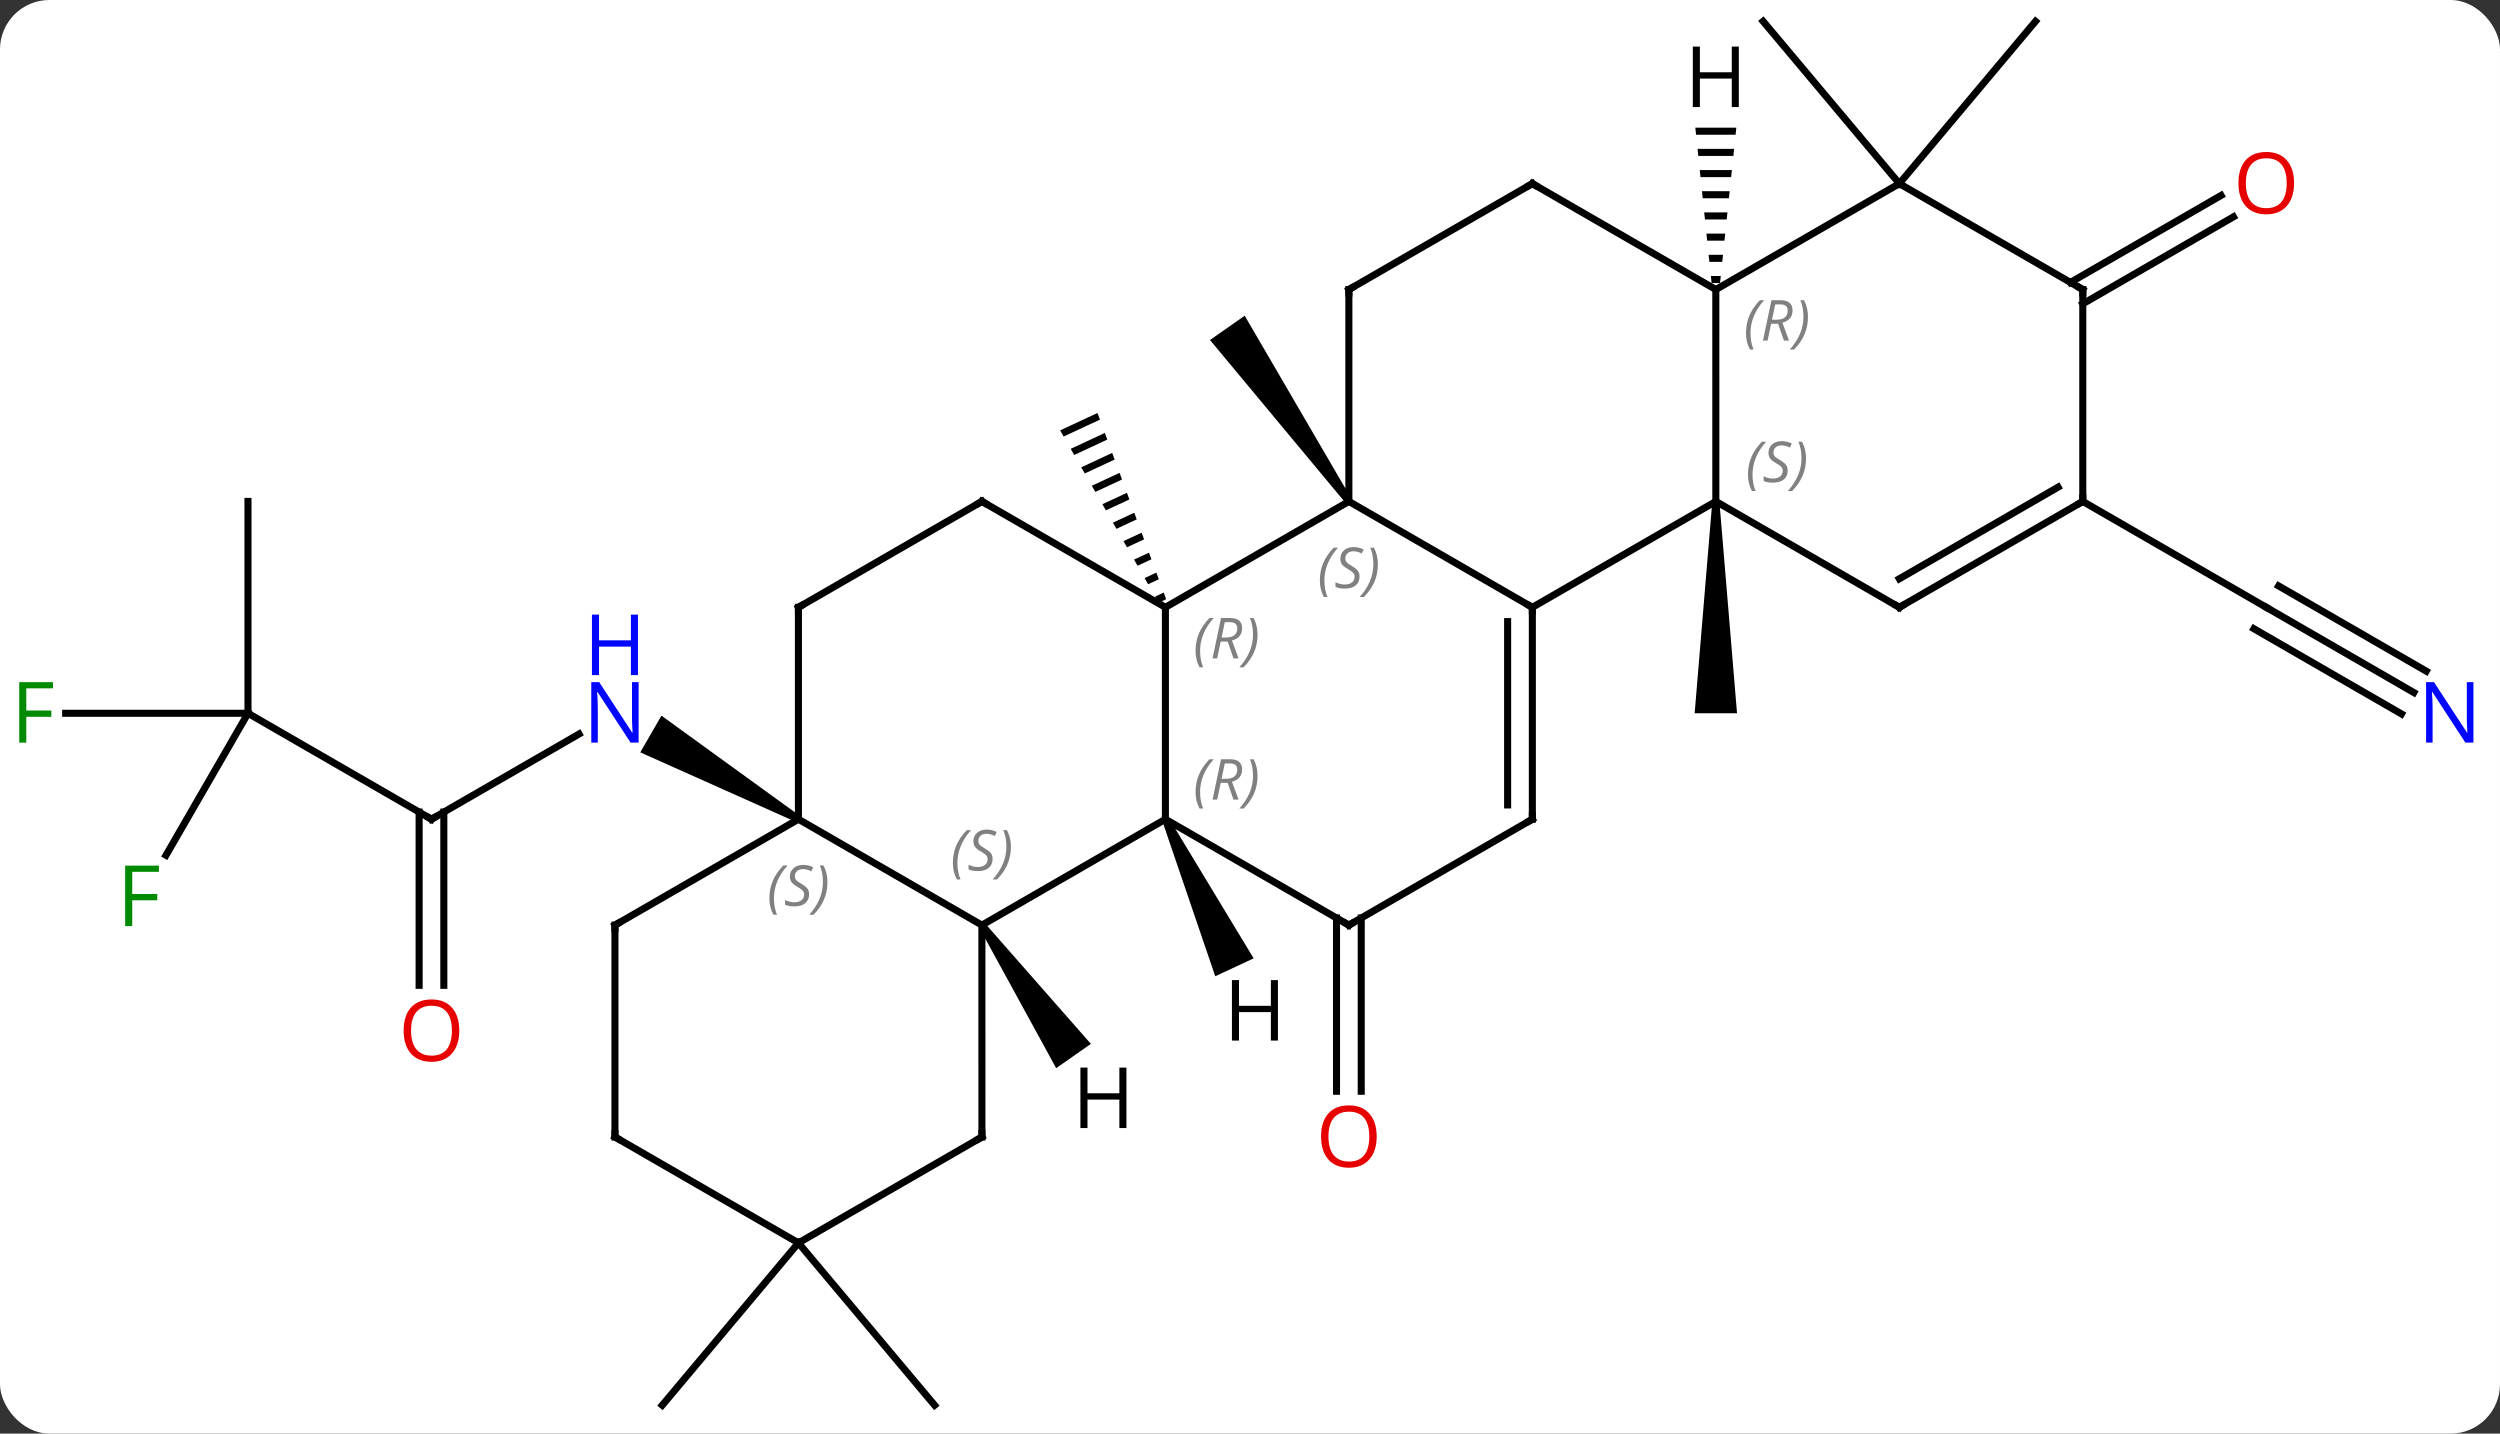 <svg width="354" viewBox="0 0 354 203" style="fill-opacity:1; color-rendering:auto; color-interpolation:auto; text-rendering:auto; stroke:black; stroke-linecap:square; stroke-miterlimit:10; shape-rendering:auto; stroke-opacity:1; fill:black; stroke-dasharray:none; font-weight:normal; stroke-width:1; font-family:'Open Sans'; font-style:normal; stroke-linejoin:miter; font-size:12; stroke-dashoffset:0; image-rendering:auto;" height="203" class="cas-substance-image" xmlns:xlink="http://www.w3.org/1999/xlink" xmlns="http://www.w3.org/2000/svg"><rect x="0" y="0" width="354" height="203" fill="#333333" stroke="none"/><svg class="cas-substance-single-component"><rect y="0" x="0" width="354" stroke="none" ry="7" rx="7" height="203" fill="white" class="cas-substance-group"/><svg y="0" x="0" width="354" viewBox="0 0 354 203" style="fill:black;" height="203" class="cas-substance-single-component-image"><svg><g><g transform="translate(176,101)" style="text-rendering:geometricPrecision; color-rendering:optimizeQuality; color-interpolation:linearRGB; stroke-linecap:butt; image-rendering:optimizeQuality;"><line y2="15" y1="2.935" x2="-114.903" x1="-94.007" style="fill:none;"/><path style="stroke:none;" d="M-62.693 14.567 L-63.193 15.433 L-85.339 5.533 L-82.339 0.337 Z"/><line y2="0" y1="15" x2="-140.886" x1="-114.903" style="fill:none;"/><line y2="38.523" y1="13.99" x2="-116.653" x1="-116.653" style="fill:none;"/><line y2="38.523" y1="13.99" x2="-113.153" x1="-113.153" style="fill:none;"/><line y2="-30" y1="0" x2="-140.886" x1="-140.886" style="fill:none;"/><line y2="20.107" y1="0" x2="-152.495" x1="-140.886" style="fill:none;"/><line y2="0" y1="0" x2="-166.701" x1="-140.886" style="fill:none;"/><path style="stroke:none;" d="M-20.595 -42.522 L-25.884 -40.06 L-25.884 -40.06 L-25.386 -39.188 L-25.386 -39.188 L-20.247 -41.58 L-20.247 -41.58 L-20.595 -42.522 ZM-19.553 -39.697 L-24.389 -37.446 L-24.389 -37.446 L-23.891 -36.574 L-23.891 -36.574 L-19.206 -38.755 L-19.206 -38.755 L-19.553 -39.697 ZM-18.512 -36.871 L-22.895 -34.831 L-22.895 -34.831 L-22.396 -33.96 L-22.396 -33.96 L-18.164 -35.93 L-18.164 -35.93 L-18.512 -36.871 ZM-17.47 -34.046 L-21.399 -32.217 L-21.399 -32.217 L-20.901 -31.346 L-20.901 -31.346 L-17.123 -33.104 L-17.123 -33.104 L-17.47 -34.046 ZM-16.428 -31.221 L-19.905 -29.603 L-19.905 -29.603 L-19.406 -28.731 L-16.081 -30.279 L-16.081 -30.279 L-16.428 -31.221 ZM-15.387 -28.396 L-18.41 -26.989 L-18.41 -26.989 L-17.911 -26.117 L-15.04 -27.454 L-15.04 -27.454 L-15.387 -28.396 ZM-14.345 -25.57 L-16.915 -24.374 L-16.915 -24.374 L-16.416 -23.503 L-16.416 -23.503 L-13.998 -24.628 L-13.998 -24.628 L-14.345 -25.57 ZM-13.304 -22.745 L-15.42 -21.76 L-15.42 -21.76 L-14.921 -20.889 L-14.921 -20.889 L-12.957 -21.803 L-12.957 -21.803 L-13.304 -22.745 ZM-12.262 -19.92 L-13.925 -19.146 L-13.427 -18.274 L-11.915 -18.978 L-11.915 -18.978 L-12.262 -19.92 ZM-11.221 -17.094 L-12.43 -16.532 L-12.43 -16.532 L-11.931 -15.66 L-11.931 -15.66 L-10.874 -16.153 L-10.874 -16.153 L-11.221 -17.094 Z"/><line y2="28.99" y1="53.523" x2="16.75" x1="16.75" style="fill:none;"/><line y2="28.99" y1="53.523" x2="13.25" x1="13.25" style="fill:none;"/><line y2="75" y1="97.98" x2="-62.943" x1="-82.227" style="fill:none;"/><line y2="75" y1="97.98" x2="-62.943" x1="-43.659" style="fill:none;"/><path style="stroke:none;" d="M15.41 -30.287 L14.59 -29.713 L-4.665 -52.855 L0.249 -56.297 Z"/><path style="stroke:none;" d="M66.463 -30 L67.463 -30 L69.963 0 L63.963 -0 Z"/><line y2="-75" y1="-97.98" x2="92.943" x1="112.227" style="fill:none;"/><line y2="-75" y1="-97.98" x2="92.943" x1="73.659" style="fill:none;"/><line y2="-2.935" y1="-15" x2="165.802" x1="144.903" style="fill:none;"/><line y2="-5.966" y1="-18.031" x2="167.552" x1="146.653" style="fill:none;"/><line y2="0.096" y1="-11.969" x2="164.053" x1="143.153" style="fill:none;"/><line y2="-30" y1="-15" x2="118.923" x1="144.903" style="fill:none;"/><line y2="-61.01" y1="-73.327" x2="117.173" x1="138.505" style="fill:none;"/><line y2="-57.979" y1="-70.296" x2="118.923" x1="140.255" style="fill:none;"/><line y2="30" y1="15" x2="-36.963" x1="-62.943" style="fill:none;"/><line y2="-15" y1="15" x2="-62.943" x1="-62.943" style="fill:none;"/><line y2="30" y1="15" x2="-88.923" x1="-62.943" style="fill:none;"/><line y2="15" y1="30" x2="-10.98" x1="-36.963" style="fill:none;"/><line y2="60" y1="30" x2="-36.96" x1="-36.963" style="fill:none;"/><line y2="-30" y1="-15" x2="-36.963" x1="-62.943" style="fill:none;"/><line y2="60" y1="30" x2="-88.923" x1="-88.923" style="fill:none;"/><line y2="-15" y1="15" x2="-10.98" x1="-10.98" style="fill:none;"/><line y2="30" y1="15" x2="15" x1="-10.98" style="fill:none;"/><line y2="75" y1="60" x2="-62.943" x1="-36.96" style="fill:none;"/><line y2="-15" y1="-30" x2="-10.98" x1="-36.963" style="fill:none;"/><line y2="75" y1="60" x2="-62.943" x1="-88.923" style="fill:none;"/><line y2="-30" y1="-15" x2="15" x1="-10.98" style="fill:none;"/><line y2="15" y1="30" x2="40.98" x1="15" style="fill:none;"/><line y2="-15" y1="-30" x2="40.98" x1="15" style="fill:none;"/><line y2="-60" y1="-30" x2="15" x1="15" style="fill:none;"/><line y2="-15" y1="15" x2="40.98" x1="40.98" style="fill:none;"/><line y2="-12.979" y1="12.979" x2="37.48" x1="37.48" style="fill:none;"/><line y2="-30" y1="-15" x2="66.963" x1="40.98" style="fill:none;"/><line y2="-75" y1="-60" x2="40.98" x1="15" style="fill:none;"/><line y2="-60" y1="-30" x2="66.96" x1="66.963" style="fill:none;"/><line y2="-15" y1="-30" x2="92.943" x1="66.963" style="fill:none;"/><line y2="-60" y1="-75" x2="66.96" x1="40.98" style="fill:none;"/><line y2="-75" y1="-60" x2="92.943" x1="66.96" style="fill:none;"/><line y2="-30" y1="-15" x2="118.923" x1="92.943" style="fill:none;"/><line y2="-32.021" y1="-19.041" x2="115.423" x1="92.943" style="fill:none;"/><line y2="-60" y1="-75" x2="118.923" x1="92.943" style="fill:none;"/><line y2="-60" y1="-30" x2="118.923" x1="118.923" style="fill:none;"/><path style="stroke:none;" d="M-37.373 30.287 L-36.553 29.713 L-21.53 46.811 L-26.445 50.252 Z"/><path style="stroke:none;" d="M-11.433 15.211 L-10.527 14.789 L1.517 34.702 L-3.921 37.238 Z"/><path style="stroke:none;" d="M64.057 -82.922 L64.162 -81.922 L69.758 -81.922 L69.863 -82.922 ZM64.371 -79.922 L64.476 -78.922 L69.444 -78.922 L69.549 -79.922 ZM64.686 -76.922 L64.791 -75.922 L69.129 -75.922 L69.234 -76.922 ZM65 -73.922 L65.105 -72.922 L68.815 -72.922 L68.92 -73.922 ZM65.315 -70.922 L65.42 -69.922 L68.5 -69.922 L68.605 -70.922 ZM65.629 -67.922 L65.734 -66.922 L68.186 -66.922 L68.291 -67.922 ZM65.944 -64.922 L66.049 -63.922 L67.871 -63.922 L67.976 -64.922 ZM66.258 -61.922 L66.363 -60.922 L67.557 -60.922 L67.662 -61.922 Z"/></g><g transform="translate(176,101)" style="fill:rgb(0,5,255); text-rendering:geometricPrecision; color-rendering:optimizeQuality; image-rendering:optimizeQuality; font-family:'Open Sans'; stroke:rgb(0,5,255); color-interpolation:linearRGB;"><path style="stroke:none;" d="M-85.571 4.156 L-86.712 4.156 L-91.4 -3.031 L-91.446 -3.031 Q-91.353 -1.766 -91.353 -0.719 L-91.353 4.156 L-92.275 4.156 L-92.275 -4.406 L-91.15 -4.406 L-86.478 2.75 L-86.431 2.75 Q-86.431 2.594 -86.478 1.734 Q-86.525 0.875 -86.509 0.5 L-86.509 -4.406 L-85.571 -4.406 L-85.571 4.156 Z"/><path style="stroke:none;" d="M-85.665 -5.406 L-86.665 -5.406 L-86.665 -9.438 L-91.181 -9.438 L-91.181 -5.406 L-92.181 -5.406 L-92.181 -13.969 L-91.181 -13.969 L-91.181 -10.328 L-86.665 -10.328 L-86.665 -13.969 L-85.665 -13.969 L-85.665 -5.406 Z"/></g><g transform="translate(176,101)" style="stroke-linecap:butt; text-rendering:geometricPrecision; color-rendering:optimizeQuality; image-rendering:optimizeQuality; font-family:'Open Sans'; color-interpolation:linearRGB; stroke-miterlimit:5;"><path style="fill:none;" d="M-114.47 14.75 L-114.903 15 L-115.336 14.75"/><path style="fill:rgb(230,0,0); stroke:none;" d="M-110.966 44.93 Q-110.966 46.992 -112.005 48.172 Q-113.044 49.352 -114.887 49.352 Q-116.778 49.352 -117.809 48.188 Q-118.841 47.023 -118.841 44.914 Q-118.841 42.82 -117.809 41.672 Q-116.778 40.523 -114.887 40.523 Q-113.028 40.523 -111.997 41.695 Q-110.966 42.867 -110.966 44.93 ZM-117.794 44.93 Q-117.794 46.664 -117.051 47.57 Q-116.309 48.477 -114.887 48.477 Q-113.466 48.477 -112.739 47.578 Q-112.012 46.68 -112.012 44.93 Q-112.012 43.195 -112.739 42.305 Q-113.466 41.414 -114.887 41.414 Q-116.309 41.414 -117.051 42.312 Q-117.794 43.211 -117.794 44.93 Z"/><path style="fill:rgb(0,138,0); stroke:none;" d="M-157.277 30.136 L-158.277 30.136 L-158.277 21.574 L-153.495 21.574 L-153.495 22.449 L-157.277 22.449 L-157.277 25.589 L-153.73 25.589 L-153.73 26.48 L-157.277 26.48 L-157.277 30.136 Z"/><path style="fill:rgb(0,138,0); stroke:none;" d="M-172.277 4.156 L-173.277 4.156 L-173.277 -4.406 L-168.495 -4.406 L-168.495 -3.531 L-172.277 -3.531 L-172.277 -0.391 L-168.73 -0.391 L-168.73 0.5 L-172.277 0.5 L-172.277 4.156 Z"/><path style="fill:rgb(230,0,0); stroke:none;" d="M18.938 59.93 Q18.938 61.992 17.898 63.172 Q16.859 64.352 15.016 64.352 Q13.125 64.352 12.094 63.188 Q11.062 62.023 11.062 59.914 Q11.062 57.82 12.094 56.672 Q13.125 55.523 15.016 55.523 Q16.875 55.523 17.906 56.695 Q18.938 57.867 18.938 59.93 ZM12.109 59.93 Q12.109 61.664 12.852 62.57 Q13.594 63.477 15.016 63.477 Q16.438 63.477 17.164 62.578 Q17.891 61.68 17.891 59.93 Q17.891 58.195 17.164 57.305 Q16.438 56.414 15.016 56.414 Q13.594 56.414 12.852 57.312 Q12.109 58.211 12.109 59.93 Z"/><path style="fill:rgb(0,5,255); stroke:none;" d="M174.238 4.156 L173.097 4.156 L168.409 -3.031 L168.363 -3.031 Q168.456 -1.766 168.456 -0.719 L168.456 4.156 L167.534 4.156 L167.534 -4.406 L168.659 -4.406 L173.331 2.75 L173.378 2.75 Q173.378 2.594 173.331 1.734 Q173.284 0.875 173.3 0.5 L173.3 -4.406 L174.238 -4.406 L174.238 4.156 Z"/><path style="fill:rgb(230,0,0); stroke:none;" d="M148.84 -75.07 Q148.84 -73.008 147.801 -71.828 Q146.762 -70.648 144.919 -70.648 Q143.028 -70.648 141.997 -71.812 Q140.965 -72.977 140.965 -75.086 Q140.965 -77.18 141.997 -78.328 Q143.028 -79.477 144.919 -79.477 Q146.778 -79.477 147.809 -78.305 Q148.84 -77.133 148.84 -75.07 ZM142.012 -75.07 Q142.012 -73.336 142.755 -72.43 Q143.497 -71.523 144.919 -71.523 Q146.34 -71.523 147.067 -72.422 Q147.794 -73.32 147.794 -75.07 Q147.794 -76.805 147.067 -77.695 Q146.34 -78.586 144.919 -78.586 Q143.497 -78.586 142.755 -77.688 Q142.012 -76.789 142.012 -75.07 Z"/></g><g transform="translate(176,101)" style="stroke-linecap:butt; font-size:8.4px; fill:gray; text-rendering:geometricPrecision; image-rendering:optimizeQuality; color-rendering:optimizeQuality; font-family:'Open Sans'; font-style:italic; stroke:gray; color-interpolation:linearRGB; stroke-miterlimit:5;"><path style="stroke:none;" d="M-67.052 26.203 Q-67.052 24.875 -66.583 23.75 Q-66.114 22.625 -65.083 21.547 L-64.473 21.547 Q-65.442 22.609 -65.927 23.781 Q-66.411 24.953 -66.411 26.188 Q-66.411 27.516 -65.973 28.531 L-66.489 28.531 Q-67.052 27.5 -67.052 26.203 ZM-61.429 25.609 Q-61.429 26.438 -61.976 26.891 Q-62.523 27.344 -63.523 27.344 Q-63.929 27.344 -64.242 27.289 Q-64.554 27.234 -64.835 27.094 L-64.835 26.438 Q-64.21 26.766 -63.507 26.766 Q-62.882 26.766 -62.507 26.469 Q-62.132 26.172 -62.132 25.656 Q-62.132 25.344 -62.335 25.117 Q-62.538 24.891 -63.101 24.562 Q-63.695 24.234 -63.921 23.906 Q-64.148 23.578 -64.148 23.125 Q-64.148 22.391 -63.632 21.93 Q-63.117 21.469 -62.273 21.469 Q-61.898 21.469 -61.562 21.547 Q-61.226 21.625 -60.851 21.797 L-61.117 22.391 Q-61.367 22.234 -61.687 22.148 Q-62.007 22.062 -62.273 22.062 Q-62.804 22.062 -63.124 22.336 Q-63.445 22.609 -63.445 23.078 Q-63.445 23.281 -63.374 23.43 Q-63.304 23.578 -63.163 23.711 Q-63.023 23.844 -62.601 24.094 Q-62.038 24.438 -61.835 24.633 Q-61.632 24.828 -61.531 25.062 Q-61.429 25.297 -61.429 25.609 ZM-58.834 23.891 Q-58.834 25.219 -59.311 26.352 Q-59.788 27.484 -60.803 28.531 L-61.413 28.531 Q-59.475 26.375 -59.475 23.891 Q-59.475 22.562 -59.913 21.547 L-59.397 21.547 Q-58.834 22.609 -58.834 23.891 Z"/><path style="stroke:none;" d="M-41.071 21.203 Q-41.071 19.875 -40.602 18.75 Q-40.134 17.625 -39.102 16.547 L-38.493 16.547 Q-39.462 17.609 -39.946 18.781 Q-40.431 19.953 -40.431 21.188 Q-40.431 22.516 -39.993 23.531 L-40.509 23.531 Q-41.071 22.5 -41.071 21.203 ZM-35.449 20.609 Q-35.449 21.438 -35.996 21.891 Q-36.542 22.344 -37.542 22.344 Q-37.949 22.344 -38.261 22.289 Q-38.574 22.234 -38.855 22.094 L-38.855 21.438 Q-38.23 21.766 -37.527 21.766 Q-36.902 21.766 -36.527 21.469 Q-36.152 21.172 -36.152 20.656 Q-36.152 20.344 -36.355 20.117 Q-36.558 19.891 -37.121 19.562 Q-37.714 19.234 -37.941 18.906 Q-38.167 18.578 -38.167 18.125 Q-38.167 17.391 -37.652 16.93 Q-37.136 16.469 -36.292 16.469 Q-35.917 16.469 -35.581 16.547 Q-35.246 16.625 -34.871 16.797 L-35.136 17.391 Q-35.386 17.234 -35.706 17.148 Q-36.027 17.062 -36.292 17.062 Q-36.824 17.062 -37.144 17.336 Q-37.464 17.609 -37.464 18.078 Q-37.464 18.281 -37.394 18.43 Q-37.324 18.578 -37.183 18.711 Q-37.042 18.844 -36.621 19.094 Q-36.058 19.438 -35.855 19.633 Q-35.652 19.828 -35.55 20.062 Q-35.449 20.297 -35.449 20.609 ZM-32.854 18.891 Q-32.854 20.219 -33.331 21.352 Q-33.807 22.484 -34.823 23.531 L-35.432 23.531 Q-33.495 21.375 -33.495 18.891 Q-33.495 17.562 -33.932 16.547 L-33.417 16.547 Q-32.854 17.609 -32.854 18.891 Z"/><path style="fill:none; stroke:black;" d="M-62.943 -14.5 L-62.943 -15 L-62.51 -15.25"/><path style="fill:none; stroke:black;" d="M-88.49 29.75 L-88.923 30 L-88.923 30.5"/><path style="stroke:none;" d="M-6.708 11.164 Q-6.708 9.836 -6.24 8.711 Q-5.771 7.586 -4.74 6.508 L-4.13 6.508 Q-5.099 7.57 -5.583 8.742 Q-6.068 9.914 -6.068 11.149 Q-6.068 12.477 -5.63 13.492 L-6.146 13.492 Q-6.708 12.461 -6.708 11.164 ZM-3.148 9.852 L-3.648 12.227 L-4.304 12.227 L-3.101 6.508 L-1.851 6.508 Q-0.117 6.508 -0.117 7.945 Q-0.117 9.305 -1.554 9.695 L-0.617 12.227 L-1.336 12.227 L-2.164 9.852 L-3.148 9.852 ZM-2.57 7.102 Q-2.961 9.024 -3.023 9.274 L-2.367 9.274 Q-1.617 9.274 -1.211 8.945 Q-0.804 8.617 -0.804 7.992 Q-0.804 7.524 -1.062 7.313 Q-1.32 7.102 -1.914 7.102 L-2.57 7.102 ZM2.069 8.852 Q2.069 10.18 1.592 11.313 Q1.116 12.445 0.1 13.492 L-0.509 13.492 Q1.428 11.336 1.428 8.852 Q1.428 7.524 0.991 6.508 L1.506 6.508 Q2.069 7.57 2.069 8.852 Z"/><path style="fill:none; stroke:black;" d="M-36.96 59.5 L-36.96 60 L-37.393 60.25"/><path style="fill:none; stroke:black;" d="M-37.396 -29.75 L-36.963 -30 L-36.53 -29.75"/><path style="fill:none; stroke:black;" d="M-88.923 59.5 L-88.923 60 L-88.49 60.25"/><path style="stroke:none;" d="M-6.708 -8.836 Q-6.708 -10.164 -6.24 -11.289 Q-5.771 -12.414 -4.74 -13.492 L-4.13 -13.492 Q-5.099 -12.43 -5.583 -11.258 Q-6.068 -10.086 -6.068 -8.852 Q-6.068 -7.524 -5.63 -6.508 L-6.146 -6.508 Q-6.708 -7.539 -6.708 -8.836 ZM-3.148 -10.149 L-3.648 -7.774 L-4.304 -7.774 L-3.101 -13.492 L-1.851 -13.492 Q-0.117 -13.492 -0.117 -12.055 Q-0.117 -10.695 -1.554 -10.305 L-0.617 -7.774 L-1.336 -7.774 L-2.164 -10.149 L-3.148 -10.149 ZM-2.57 -12.899 Q-2.961 -10.977 -3.023 -10.727 L-2.367 -10.727 Q-1.617 -10.727 -1.211 -11.055 Q-0.804 -11.383 -0.804 -12.008 Q-0.804 -12.477 -1.062 -12.688 Q-1.32 -12.899 -1.914 -12.899 L-2.57 -12.899 ZM2.069 -11.149 Q2.069 -9.82 1.592 -8.688 Q1.116 -7.555 0.1 -6.508 L-0.509 -6.508 Q1.428 -8.664 1.428 -11.149 Q1.428 -12.477 0.991 -13.492 L1.506 -13.492 Q2.069 -12.43 2.069 -11.149 Z"/><path style="fill:none; stroke:black;" d="M14.567 29.75 L15 30 L15.433 29.75"/><path style="stroke:none;" d="M10.892 -18.797 Q10.892 -20.125 11.36 -21.25 Q11.829 -22.375 12.86 -23.453 L13.47 -23.453 Q12.501 -22.391 12.017 -21.219 Q11.532 -20.047 11.532 -18.812 Q11.532 -17.484 11.97 -16.469 L11.454 -16.469 Q10.892 -17.5 10.892 -18.797 ZM16.514 -19.391 Q16.514 -18.562 15.967 -18.109 Q15.42 -17.656 14.42 -17.656 Q14.014 -17.656 13.701 -17.711 Q13.389 -17.766 13.108 -17.906 L13.108 -18.562 Q13.733 -18.234 14.436 -18.234 Q15.061 -18.234 15.436 -18.531 Q15.811 -18.828 15.811 -19.344 Q15.811 -19.656 15.608 -19.883 Q15.405 -20.109 14.842 -20.438 Q14.248 -20.766 14.022 -21.094 Q13.795 -21.422 13.795 -21.875 Q13.795 -22.609 14.311 -23.07 Q14.826 -23.531 15.67 -23.531 Q16.045 -23.531 16.381 -23.453 Q16.717 -23.375 17.092 -23.203 L16.826 -22.609 Q16.576 -22.766 16.256 -22.852 Q15.936 -22.938 15.67 -22.938 Q15.139 -22.938 14.819 -22.664 Q14.498 -22.391 14.498 -21.922 Q14.498 -21.719 14.569 -21.57 Q14.639 -21.422 14.78 -21.289 Q14.92 -21.156 15.342 -20.906 Q15.905 -20.562 16.108 -20.367 Q16.311 -20.172 16.413 -19.938 Q16.514 -19.703 16.514 -19.391 ZM19.108 -21.109 Q19.108 -19.781 18.632 -18.648 Q18.155 -17.516 17.14 -16.469 L16.53 -16.469 Q18.468 -18.625 18.468 -21.109 Q18.468 -22.438 18.03 -23.453 L18.546 -23.453 Q19.108 -22.391 19.108 -21.109 Z"/><path style="fill:none; stroke:black;" d="M40.547 15.25 L40.98 15 L40.98 14.5"/><path style="fill:none; stroke:black;" d="M40.98 -14.5 L40.98 -15 L40.547 -15.25"/><path style="fill:none; stroke:black;" d="M15 -59.5 L15 -60 L15.433 -60.25"/><path style="stroke:none;" d="M71.514 -33.797 Q71.514 -35.125 71.983 -36.25 Q72.452 -37.375 73.483 -38.453 L74.093 -38.453 Q73.124 -37.391 72.639 -36.219 Q72.155 -35.047 72.155 -33.813 Q72.155 -32.485 72.593 -31.469 L72.077 -31.469 Q71.514 -32.5 71.514 -33.797 ZM77.137 -34.391 Q77.137 -33.563 76.59 -33.11 Q76.043 -32.657 75.043 -32.657 Q74.637 -32.657 74.325 -32.711 Q74.012 -32.766 73.731 -32.907 L73.731 -33.563 Q74.356 -33.235 75.059 -33.235 Q75.684 -33.235 76.059 -33.532 Q76.434 -33.828 76.434 -34.344 Q76.434 -34.657 76.231 -34.883 Q76.028 -35.11 75.465 -35.438 Q74.871 -35.766 74.645 -36.094 Q74.418 -36.422 74.418 -36.875 Q74.418 -37.61 74.934 -38.071 Q75.45 -38.532 76.293 -38.532 Q76.668 -38.532 77.004 -38.453 Q77.34 -38.375 77.715 -38.203 L77.45 -37.61 Q77.2 -37.766 76.879 -37.852 Q76.559 -37.938 76.293 -37.938 Q75.762 -37.938 75.442 -37.664 Q75.121 -37.391 75.121 -36.922 Q75.121 -36.719 75.192 -36.571 Q75.262 -36.422 75.403 -36.289 Q75.543 -36.157 75.965 -35.907 Q76.528 -35.563 76.731 -35.368 Q76.934 -35.172 77.035 -34.938 Q77.137 -34.703 77.137 -34.391 ZM79.732 -36.11 Q79.732 -34.782 79.255 -33.649 Q78.778 -32.516 77.763 -31.469 L77.153 -31.469 Q79.091 -33.625 79.091 -36.11 Q79.091 -37.438 78.653 -38.453 L79.169 -38.453 Q79.732 -37.391 79.732 -36.11 Z"/><path style="fill:none; stroke:black;" d="M40.547 -74.75 L40.98 -75 L41.413 -74.75"/><path style="stroke:none;" d="M71.232 -53.836 Q71.232 -55.164 71.701 -56.289 Q72.169 -57.414 73.201 -58.492 L73.81 -58.492 Q72.841 -57.43 72.357 -56.258 Q71.872 -55.086 71.872 -53.852 Q71.872 -52.524 72.31 -51.508 L71.794 -51.508 Q71.232 -52.539 71.232 -53.836 ZM74.792 -55.149 L74.292 -52.774 L73.636 -52.774 L74.839 -58.492 L76.089 -58.492 Q77.823 -58.492 77.823 -57.055 Q77.823 -55.696 76.386 -55.305 L77.323 -52.774 L76.604 -52.774 L75.776 -55.149 L74.792 -55.149 ZM75.37 -57.899 Q74.979 -55.977 74.917 -55.727 L75.573 -55.727 Q76.323 -55.727 76.729 -56.055 Q77.136 -56.383 77.136 -57.008 Q77.136 -57.477 76.878 -57.688 Q76.62 -57.899 76.026 -57.899 L75.37 -57.899 ZM80.009 -56.149 Q80.009 -54.821 79.532 -53.688 Q79.056 -52.555 78.04 -51.508 L77.431 -51.508 Q79.368 -53.664 79.368 -56.149 Q79.368 -57.477 78.931 -58.492 L79.447 -58.492 Q80.009 -57.43 80.009 -56.149 Z"/><path style="fill:none; stroke:black;" d="M92.51 -15.25 L92.943 -15 L93.376 -15.25"/><path style="fill:none; stroke:black;" d="M118.49 -29.75 L118.923 -30 L118.923 -30.5"/><path style="fill:none; stroke:black;" d="M118.49 -60.25 L118.923 -60 L118.923 -59.5"/></g><g transform="translate(176,101)" style="stroke-linecap:butt; text-rendering:geometricPrecision; color-rendering:optimizeQuality; image-rendering:optimizeQuality; font-family:'Open Sans'; color-interpolation:linearRGB; stroke-miterlimit:5;"><path style="stroke:none;" d="M-16.497 58.732 L-17.497 58.732 L-17.497 54.701 L-22.013 54.701 L-22.013 58.732 L-23.013 58.732 L-23.013 50.17 L-22.013 50.17 L-22.013 53.81 L-17.497 53.81 L-17.497 50.17 L-16.497 50.17 L-16.497 58.732 Z"/><path style="stroke:none;" d="M4.956 46.345 L3.956 46.345 L3.956 42.314 L-0.56 42.314 L-0.56 46.345 L-1.56 46.345 L-1.56 37.783 L-0.56 37.783 L-0.56 41.423 L3.956 41.423 L3.956 37.783 L4.956 37.783 L4.956 46.345 Z"/><path style="stroke:none;" d="M70.218 -85.844 L69.218 -85.844 L69.218 -89.875 L64.702 -89.875 L64.702 -85.844 L63.702 -85.844 L63.702 -94.406 L64.702 -94.406 L64.702 -90.766 L69.218 -90.766 L69.218 -94.406 L70.218 -94.406 L70.218 -85.844 Z"/></g></g></svg></svg></svg></svg>